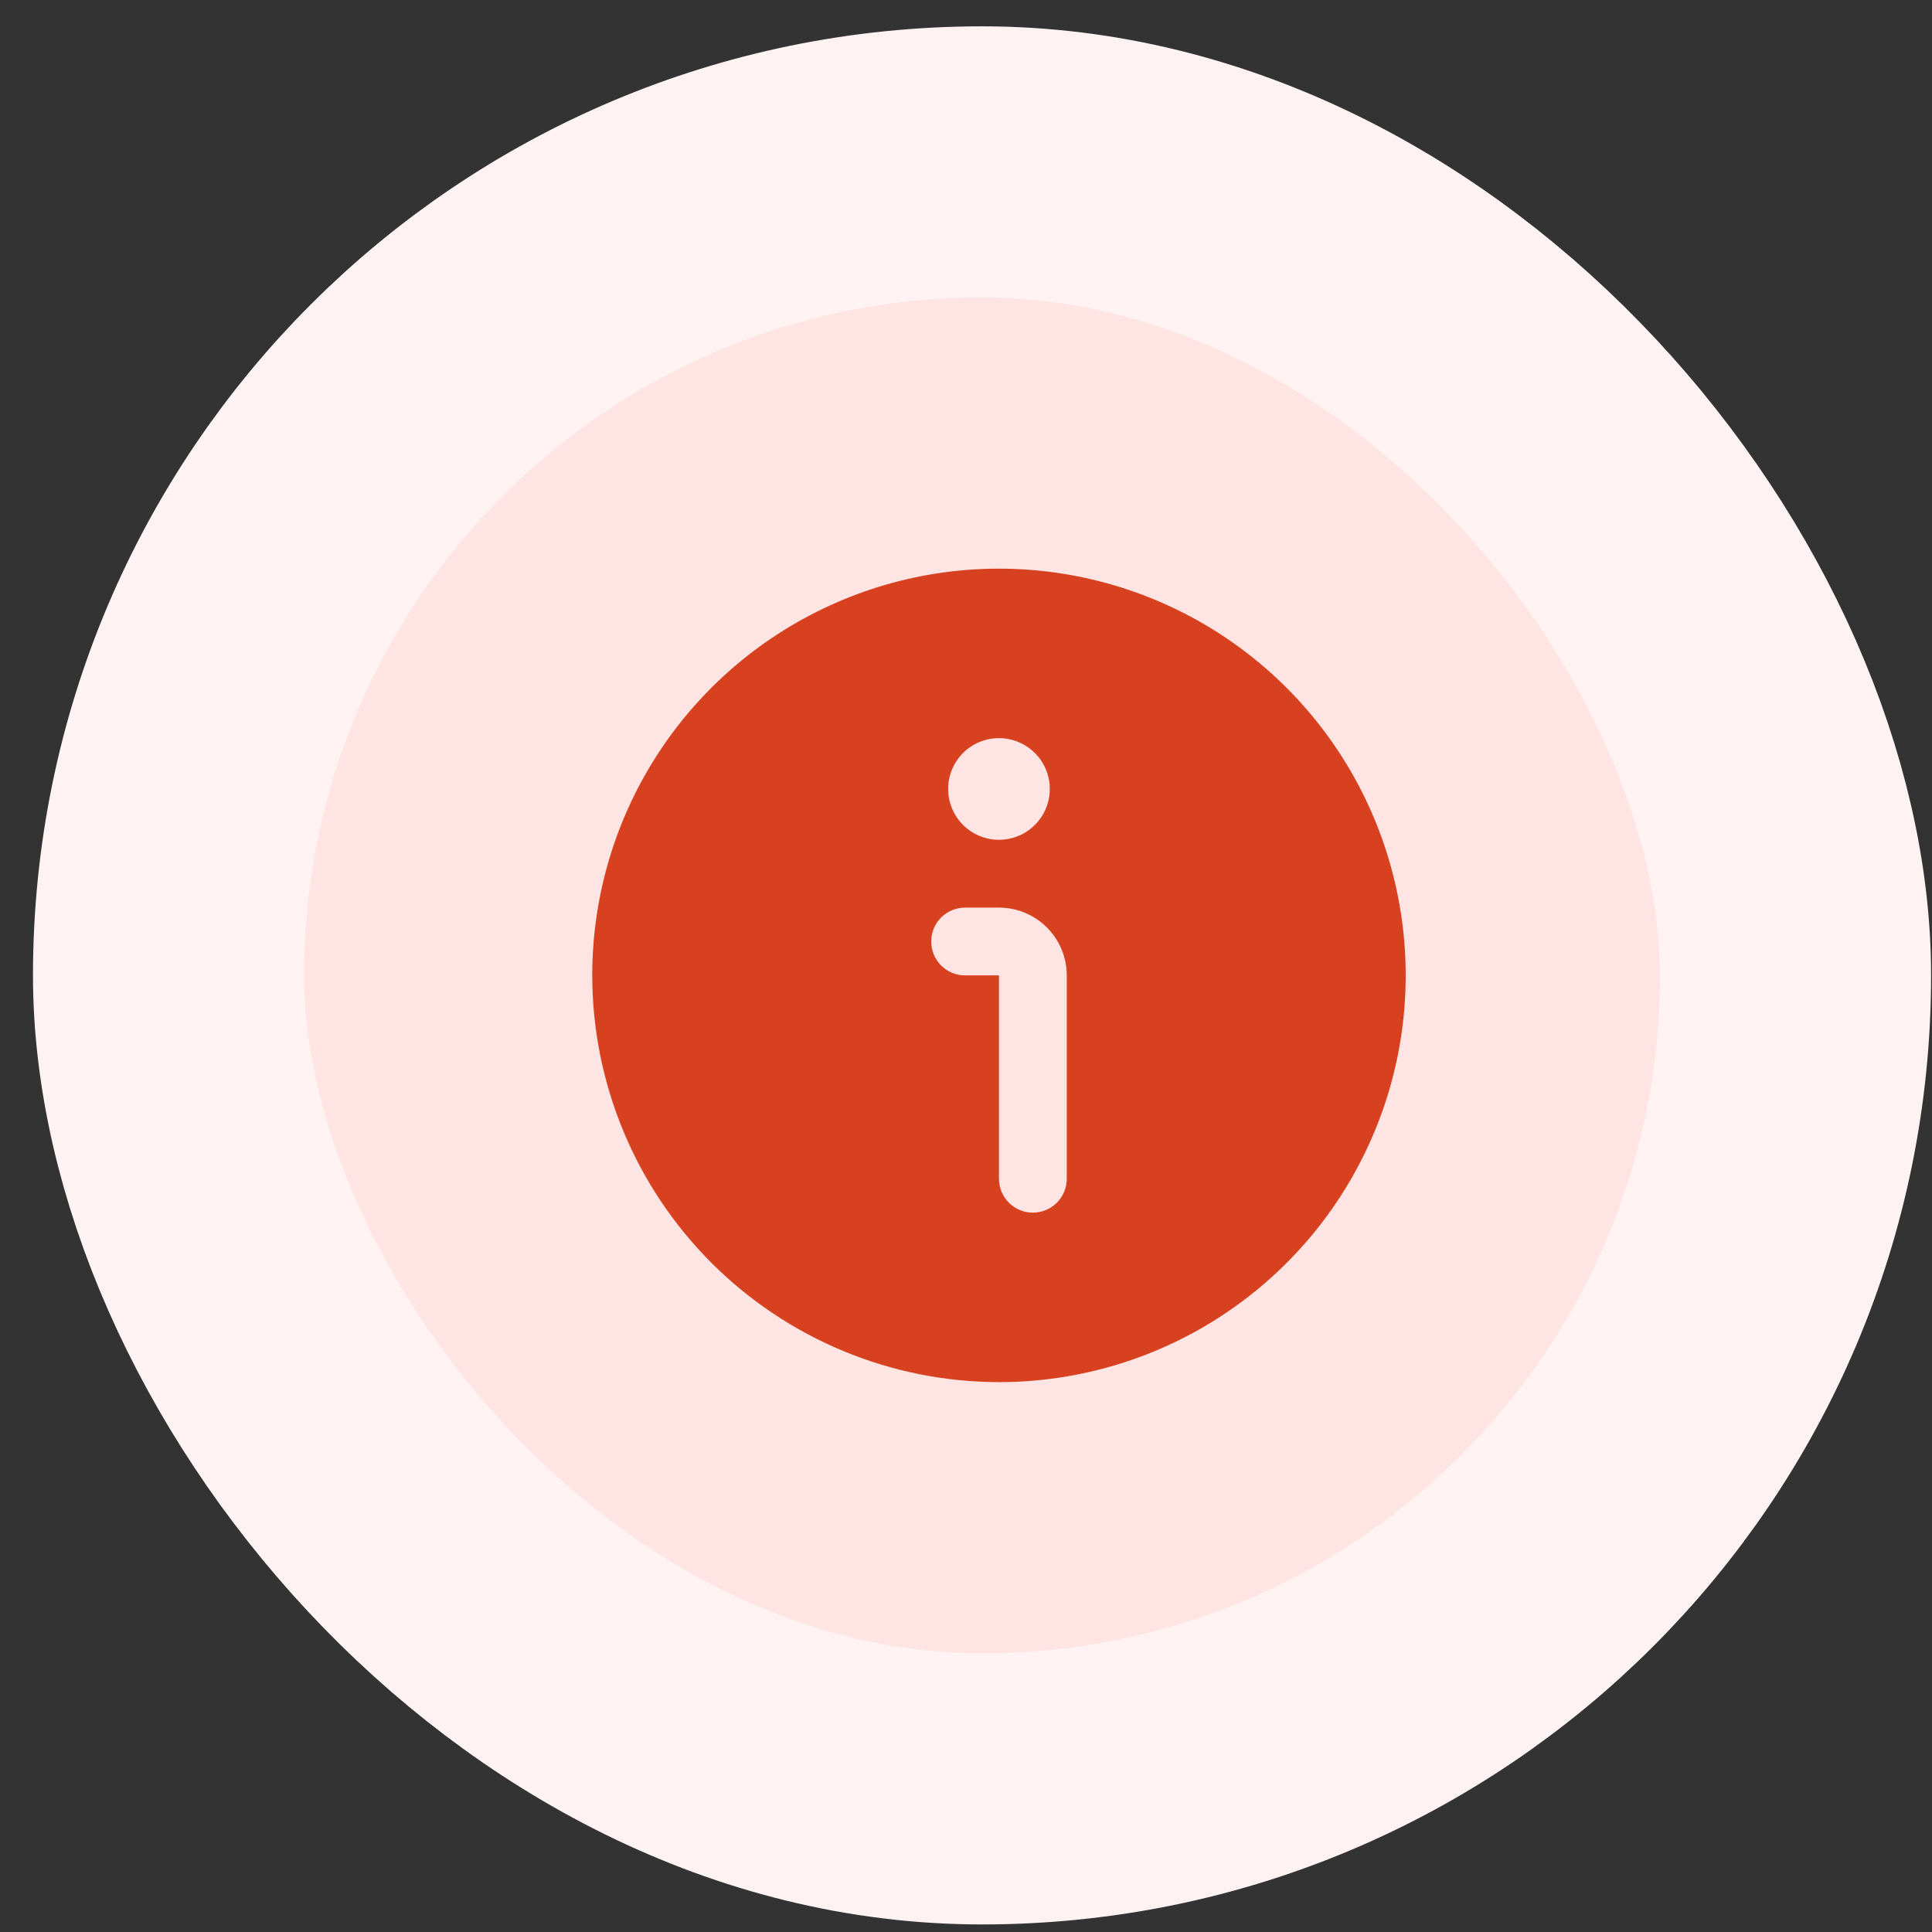 <svg width="57" height="57" viewBox="0 0 57 57" fill="none" xmlns="http://www.w3.org/2000/svg">
<rect x="0" y="0" width="57" height="57" fill="#333333" stroke="none"/>
<rect x="4.973" y="4.777" width="48" height="48" rx="24" fill="#FEE4E2"/>
<rect x="4.973" y="4.777" width="48" height="48" rx="24" stroke="#FEF3F2" stroke-width="8"/>
<g clip-path="url(#clip0_1621_36692)">
<path d="M29.473 40.777C31.846 40.777 34.166 40.074 36.139 38.755C38.113 37.436 39.651 35.562 40.559 33.37C41.468 31.177 41.705 28.764 41.242 26.436C40.779 24.108 39.636 21.97 37.958 20.292C36.28 18.614 34.142 17.471 31.814 17.008C29.486 16.545 27.073 16.782 24.881 17.691C22.688 18.599 20.814 20.137 19.495 22.11C18.176 24.084 17.473 26.404 17.473 28.777C17.476 31.959 18.741 35.009 20.991 37.259C23.241 39.508 26.291 40.774 29.473 40.777ZM29.473 21.777C29.769 21.777 30.059 21.865 30.306 22.03C30.553 22.195 30.745 22.429 30.858 22.703C30.972 22.977 31.002 23.279 30.944 23.57C30.886 23.861 30.743 24.128 30.533 24.338C30.323 24.548 30.056 24.691 29.765 24.748C29.474 24.806 29.173 24.777 28.899 24.663C28.625 24.55 28.39 24.357 28.226 24.111C28.061 23.864 27.973 23.574 27.973 23.277C27.973 22.88 28.131 22.498 28.412 22.217C28.693 21.935 29.075 21.777 29.473 21.777ZM28.473 26.777H29.473C30.003 26.777 30.512 26.988 30.887 27.363C31.262 27.738 31.473 28.247 31.473 28.777V34.777C31.473 35.043 31.367 35.297 31.18 35.484C30.992 35.672 30.738 35.777 30.473 35.777C30.207 35.777 29.953 35.672 29.766 35.484C29.578 35.297 29.473 35.043 29.473 34.777V28.777H28.473C28.207 28.777 27.953 28.672 27.766 28.485C27.578 28.297 27.473 28.043 27.473 27.777C27.473 27.512 27.578 27.258 27.766 27.07C27.953 26.883 28.207 26.777 28.473 26.777Z" fill="#D74120"/>
</g>
<defs>
<clipPath id="clip0_1621_36692">
<rect width="24" height="24" fill="white" transform="translate(17.473 16.777)"/>
</clipPath>
</defs>
</svg>
